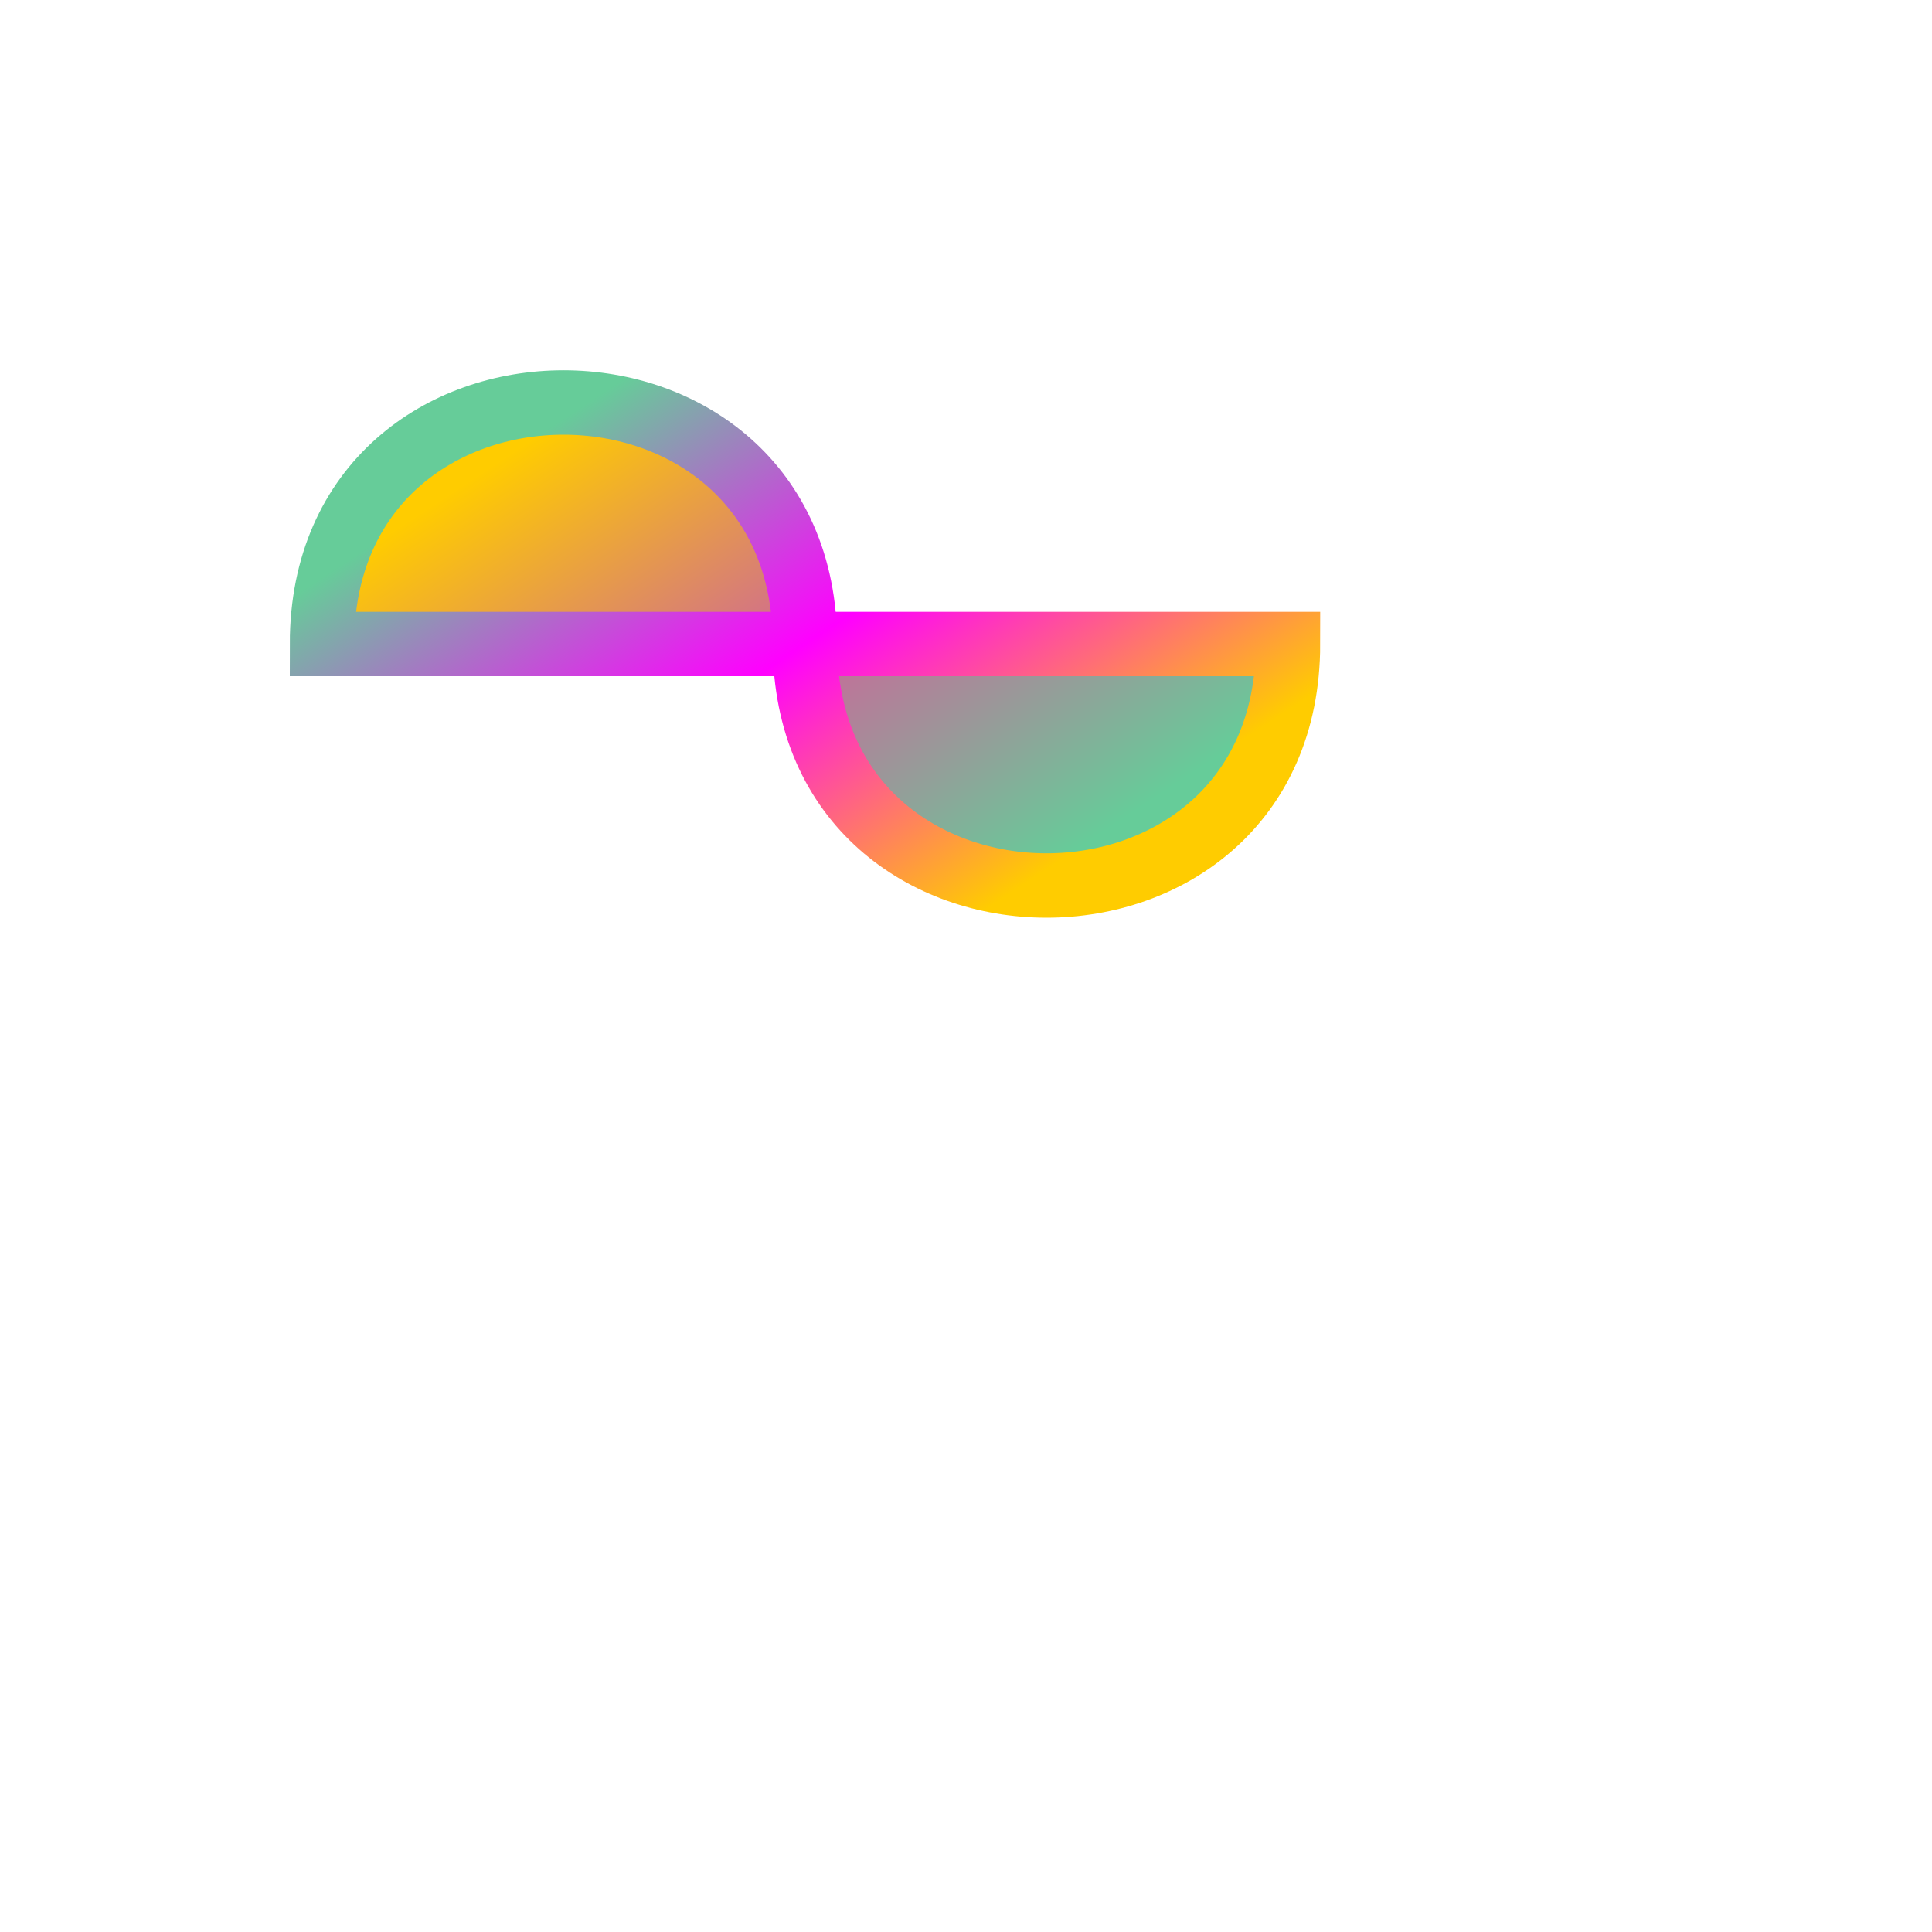 <svg width="600" height="600" xmlns="http://www.w3.org/2000/svg" version="1.1">
<defs>
		<linearGradient x1="20%" y1="20%" x2="80%" y2="80%" id="myFillGradient">
			<stop offset="0"  stop-color="#ffcc00" />
			<stop offset="0.5"  stop-color="#cc6699" />
			<stop offset="1" stop-color="#66cc99" />
		</linearGradient>
		<linearGradient x1="80%" y1="80%" x2="20%" y2="20%" id="myStrokeGradient">
			<stop offset="0"  stop-color="#ffcc00" />
			<stop offset="0.5"  stop-color="magenta" />
			<stop offset="1" stop-color="#66cc99" />
		</linearGradient>
	</defs>
	
	  <path d="M100,200C100,100 250,100 250,200 S400,300 400,200z" fill = "url(#myFillGradient)" stroke-width = "20" stroke = "url(#myStrokeGradient)"/>
</svg>